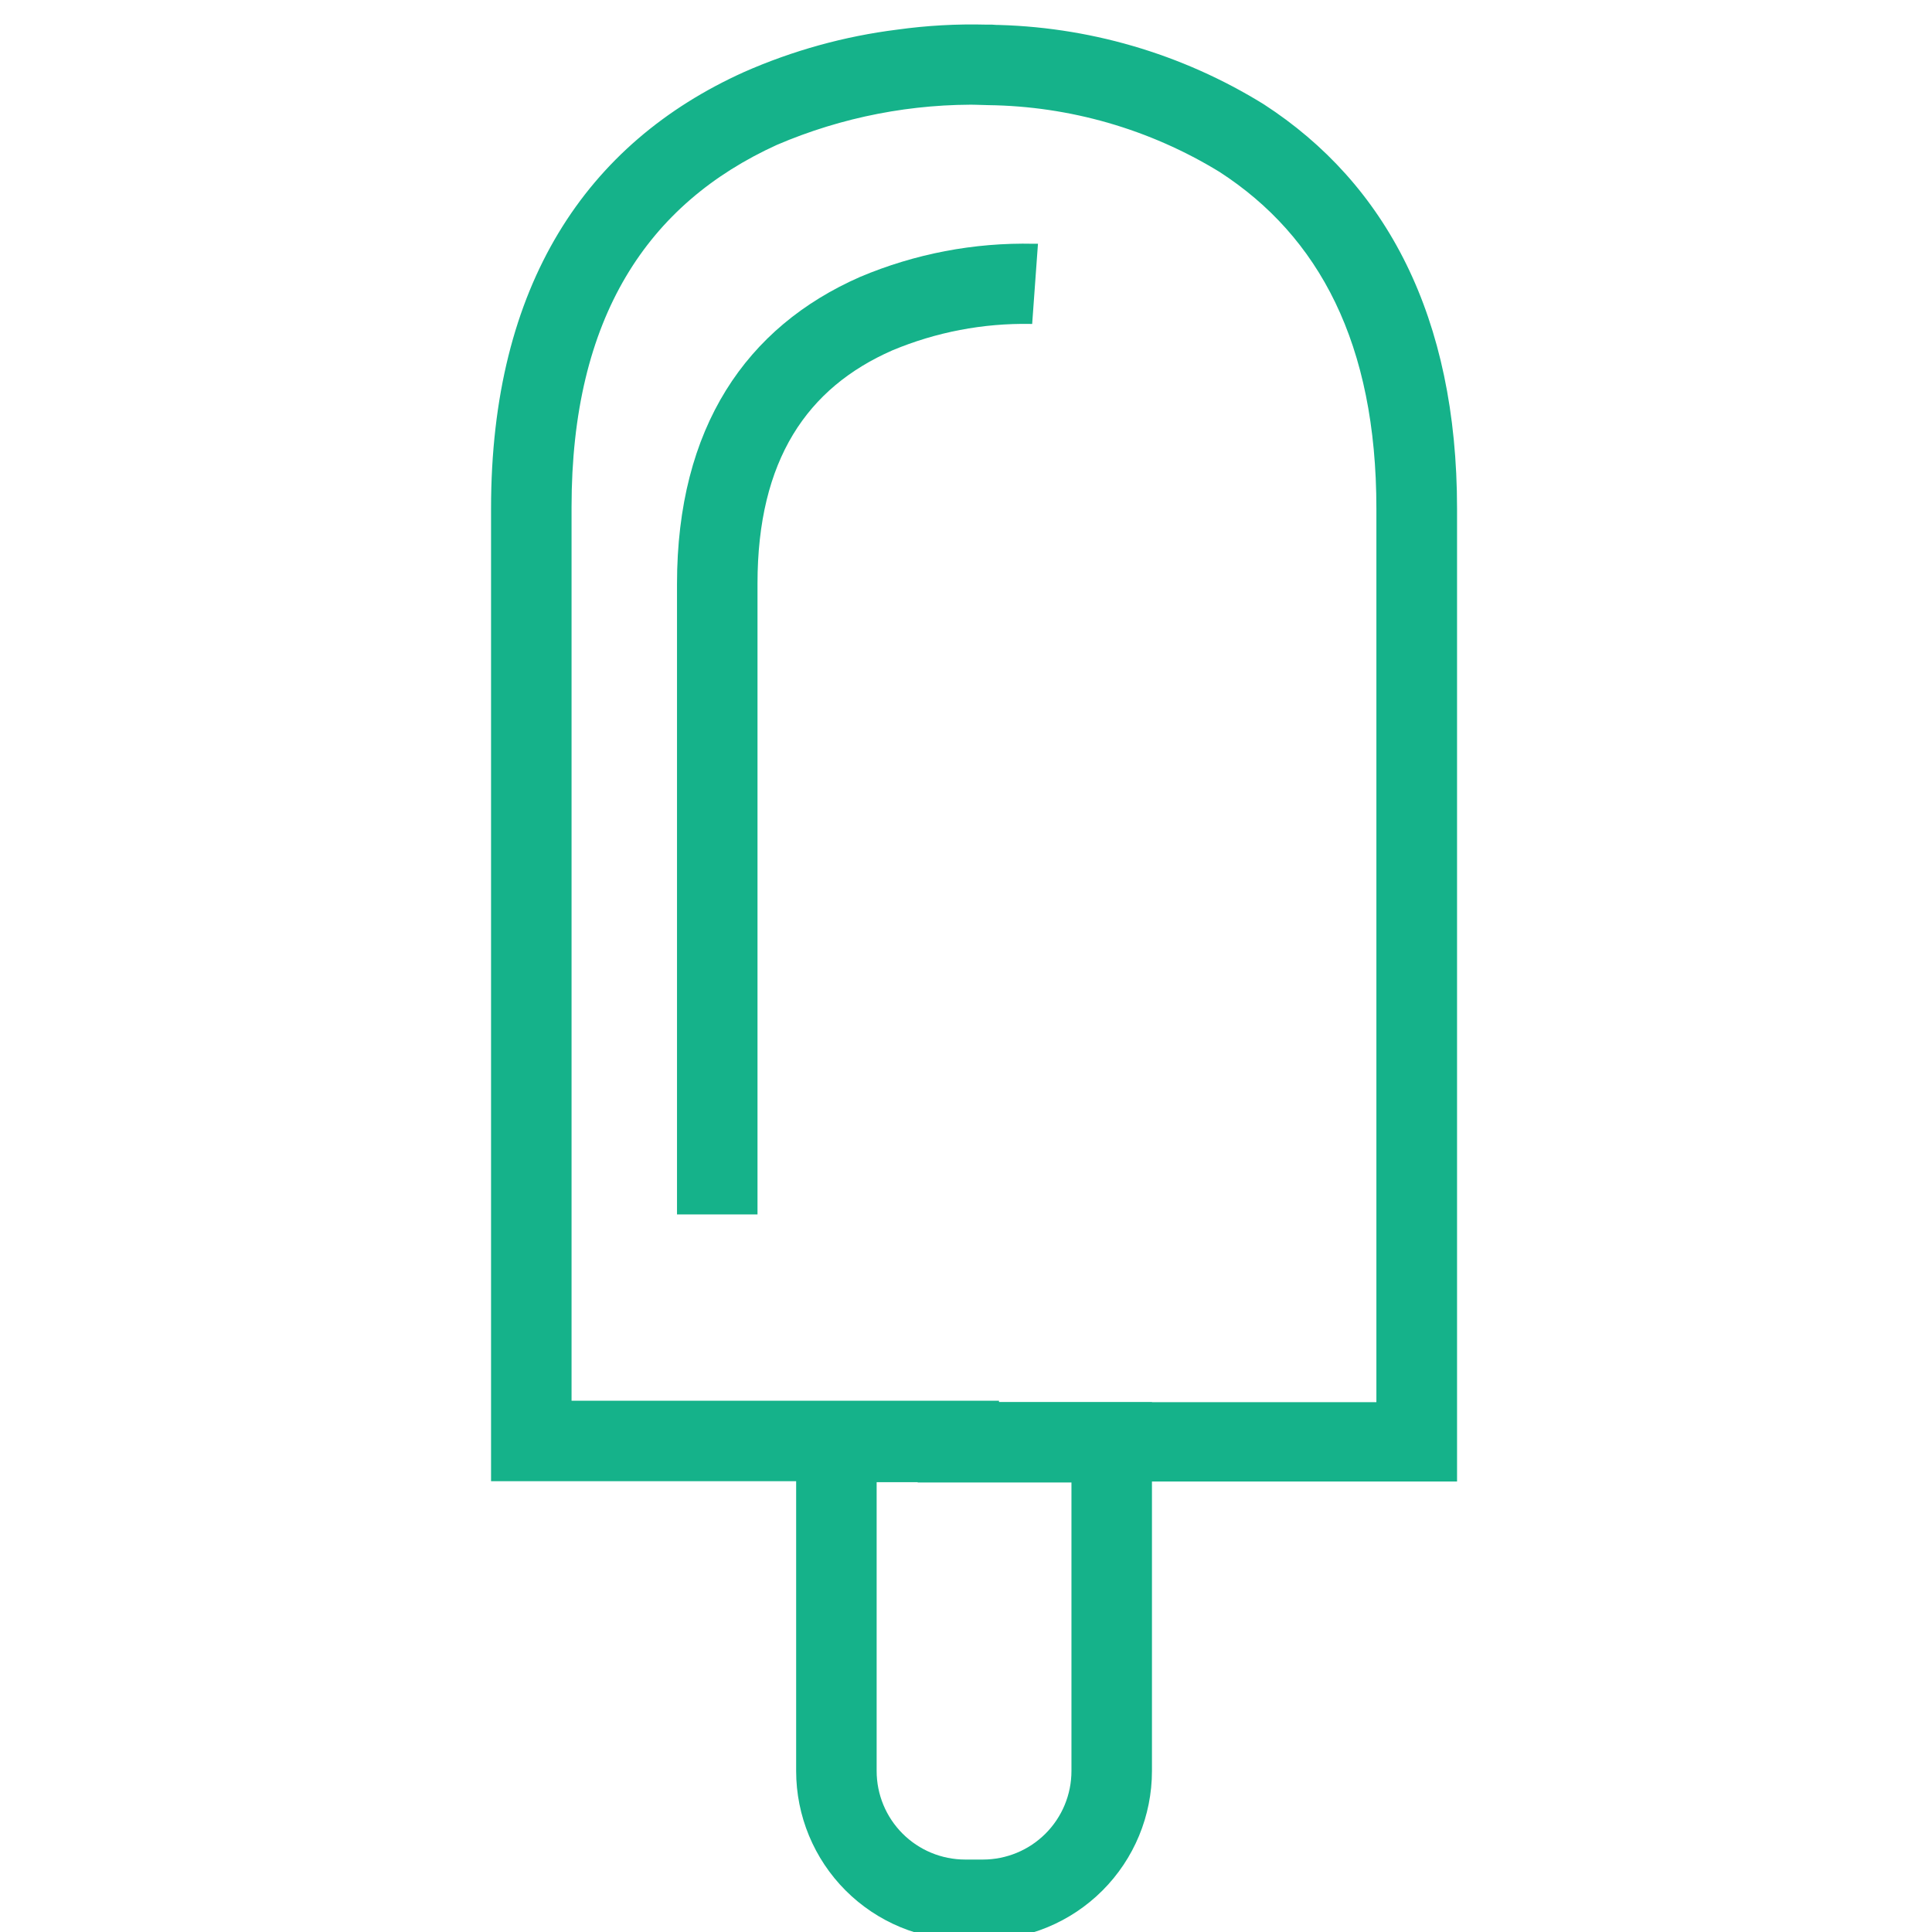 <svg id="Layer_1" data-name="Layer 1" xmlns="http://www.w3.org/2000/svg" xmlns:xlink="http://www.w3.org/1999/xlink" viewBox="0 0 120 120"><defs><clipPath id="clip-path"><path d="M71.55,89.59v-2.5h-12v2.5H62V87.06H49.45V110a10.5,10.5,0,0,0,10.5,10.5h1.1A10.5,10.5,0,0,0,71.55,110V89.59Zm-5,0V110a5.5,5.5,0,0,1-5.5,5.5h-1.1a5.5,5.5,0,0,1-5.5-5.5V89.56L52,92.06h7.57v-2.5H57v2.52H69Z" style="fill:none"/></clipPath><clipPath id="clip-path-2"><rect y="1" width="120" height="120" style="fill:none"/></clipPath><clipPath id="clip-path-3"><path d="M59.55,92v-2.5h-2.5v2.52H90.5V31.6c0-11.94-4.41-20.2-12-25.12A33,33,0,0,0,61.52,1.54L61.45,4h2.5V1.69l-2.33-.16-0.35,0a33.78,33.78,0,0,0-5.54.31A34.09,34.09,0,0,0,46.2,4.48c-9.77,4.41-15.7,13.21-15.7,27.1V92H59.55Zm0-5H33l2.5,2.5v-58C35.5,19.69,40.24,12.65,48.25,9A30.87,30.87,0,0,1,61.09,6.51h0.19L61.45,4h-2.5V6.46l2.42,0.07a28.19,28.19,0,0,1,14.38,4.15c6.18,4,9.74,10.66,9.74,20.91v58l2.5-2.5H59.55v2.5h2.5V87h-2.5Z" style="fill:none"/></clipPath><clipPath id="clip-path-5"><path d="M64.47,15.14H64.2a26.21,26.21,0,0,0-10.78,2.06c-7.06,3.1-11.37,9.34-11.37,19.07V75.43h5V36.25c0-7.69,3.09-12.17,8.38-14.49A21.24,21.24,0,0,1,64,20.12h0.11Z" style="fill:none"/></clipPath></defs><title>icon--popsicle</title><g style="clip-path:url(#clip-path)"><g style="clip-path:url(#clip-path-2)"><rect x="44.45" y="82.06" width="32.1" height="43.44" style="fill:#15b28a"/></g></g><g style="clip-path:url(#clip-path-3)"><g style="clip-path:url(#clip-path-2)"><rect x="25.5" y="-3.5" width="70" height="100.56" style="fill:#15b28a"/></g></g><g style="clip-path:url(#clip-path-5)"><g style="clip-path:url(#clip-path-2)"><rect x="37.05" y="10.11" width="32.42" height="70.32" style="fill:#15b28a"/></g></g></svg>